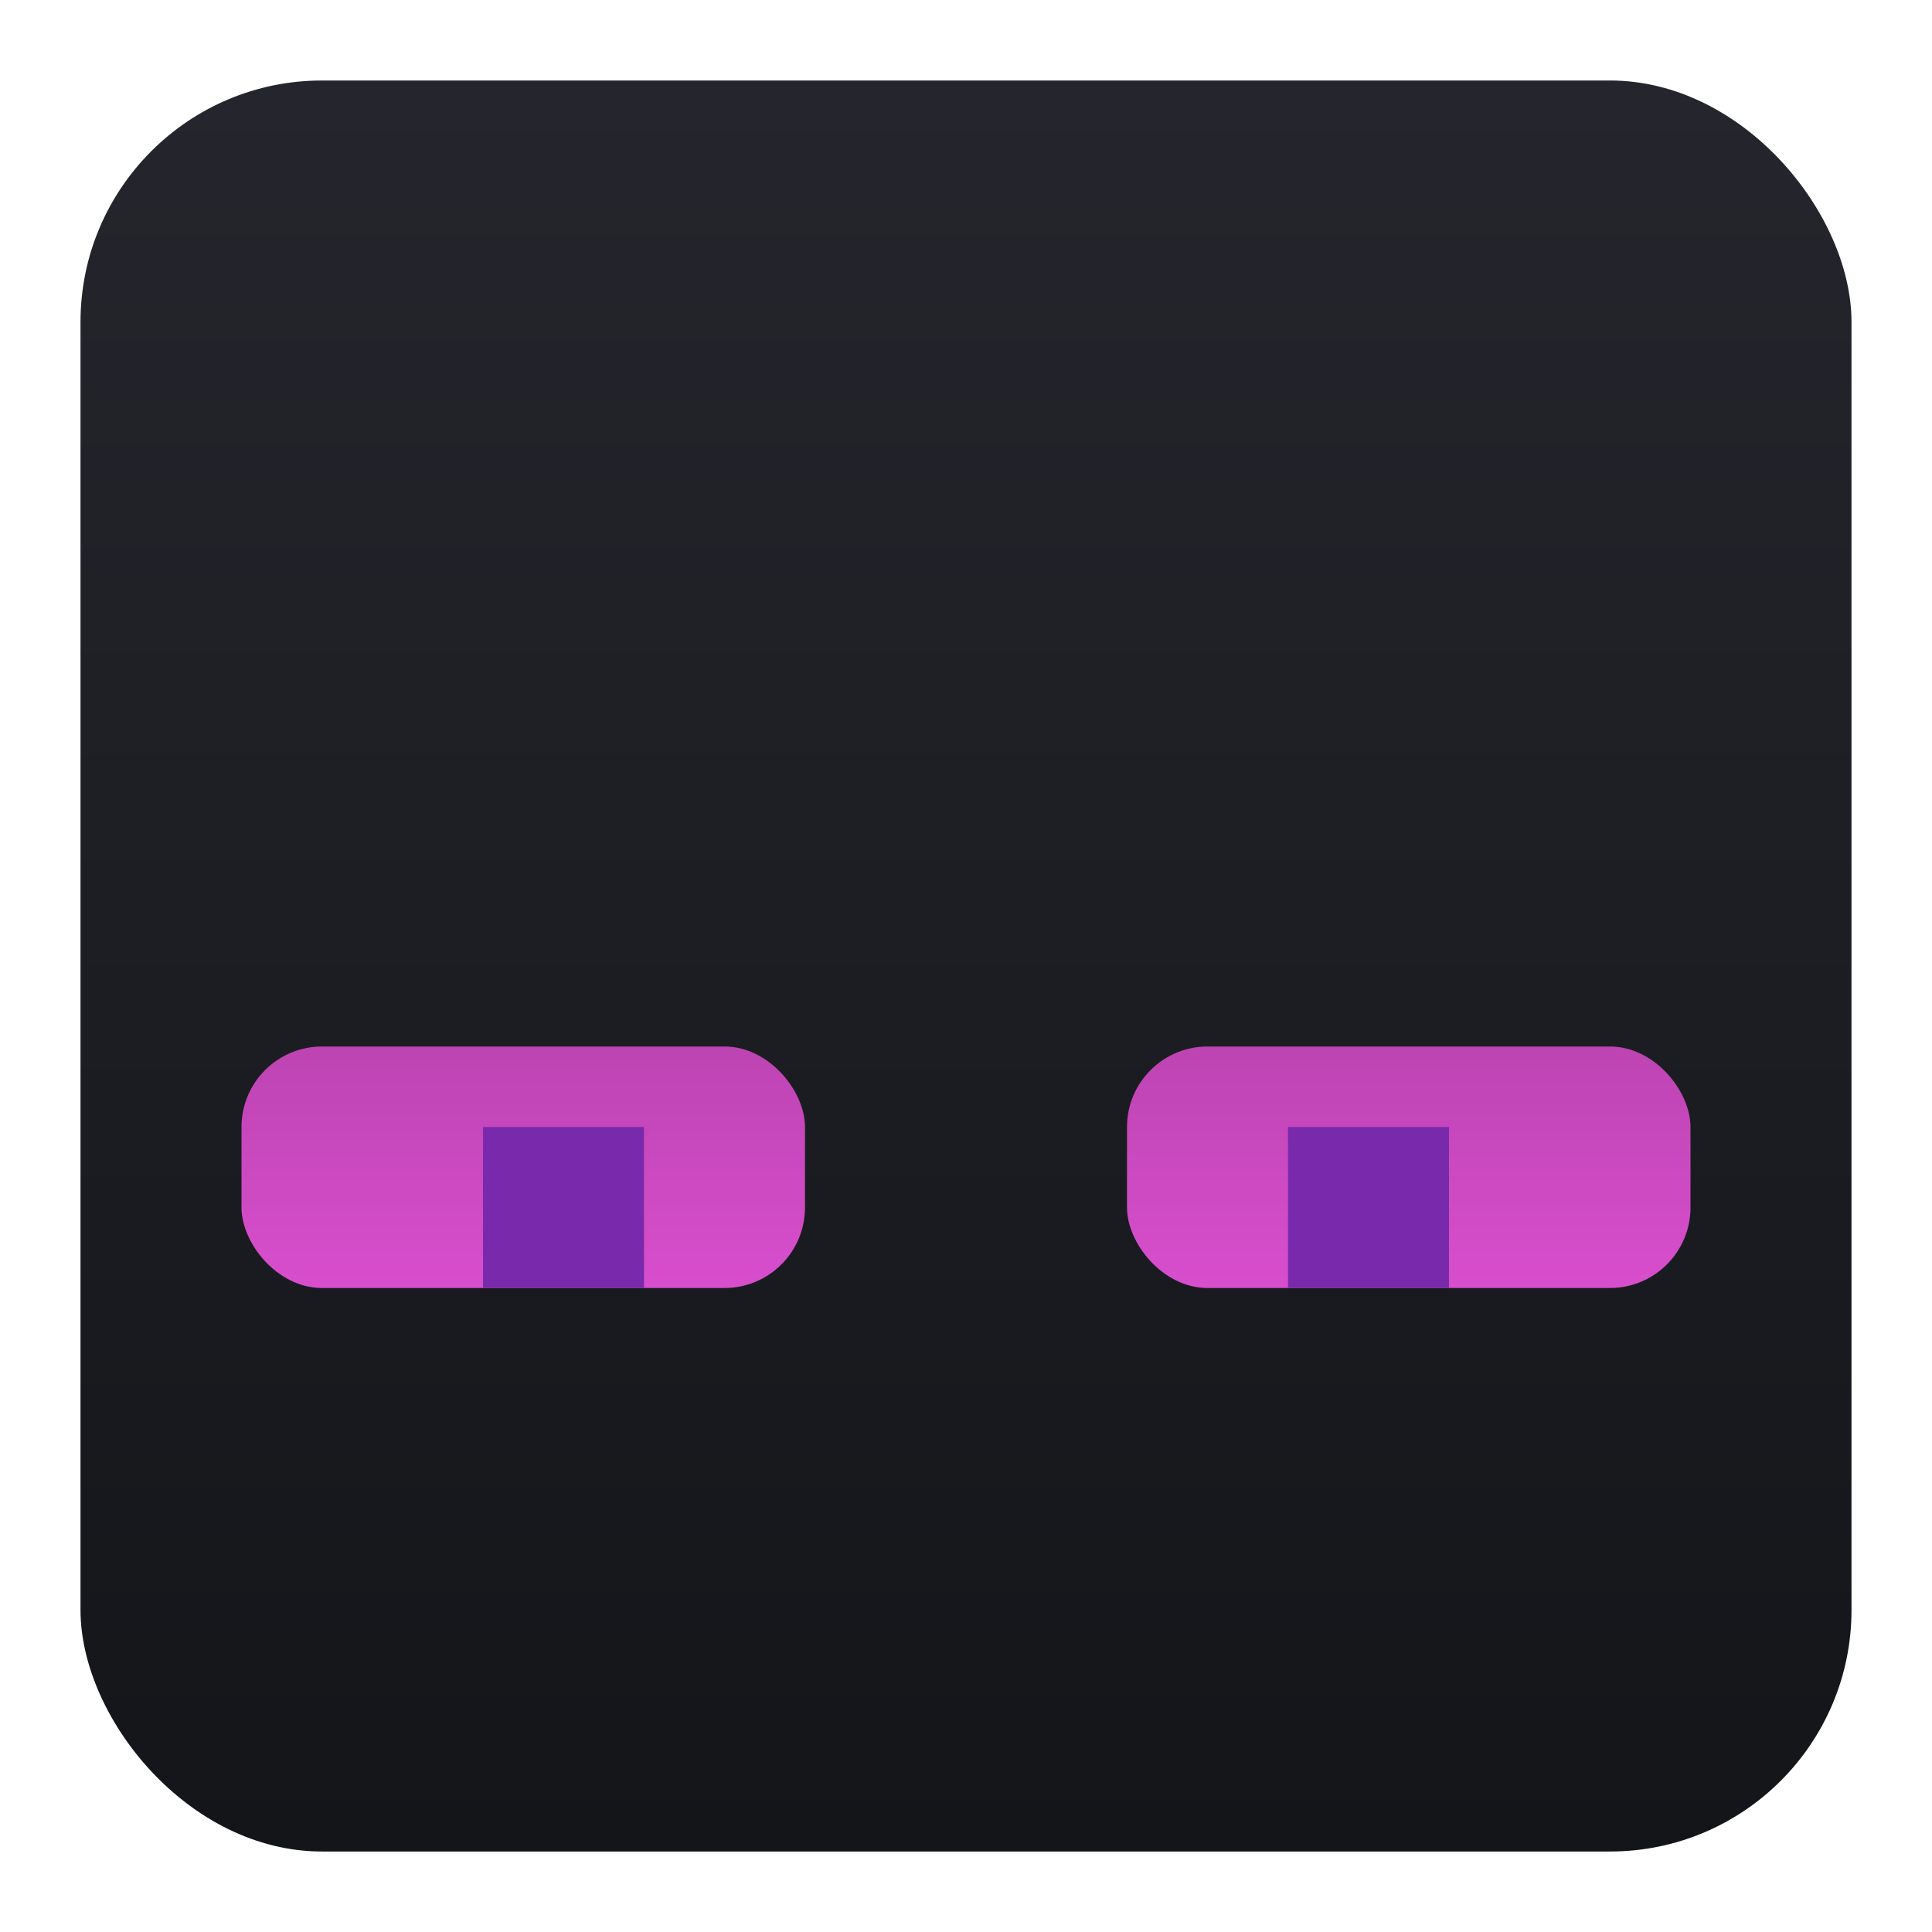 <svg height="24" viewBox="0 0 24 24" width="24" xmlns="http://www.w3.org/2000/svg" xmlns:xlink="http://www.w3.org/1999/xlink">
  <linearGradient id="a" gradientUnits="userSpaceOnUse" x1="239" x2="239" y1="5" y2="27">
    <stop offset="0" stop-color="#25262d"/>
    <stop offset="1" stop-color="#141519"/>
  </linearGradient>
  <linearGradient id="b" gradientUnits="userSpaceOnUse" x1="243" x2="243" xlink:href="#c" y1="17" y2="20"/>
  <linearGradient id="c">
    <stop offset="0" stop-color="#bd44b3"/>
    <stop offset="1" stop-color="#d84ecd"/>
  </linearGradient>
  <linearGradient id="d" gradientUnits="userSpaceOnUse" x1="236" x2="236" xlink:href="#c" y1="17" y2="20"/>
  <title>Prism Launcher Logo</title>
  <g transform="translate(-228 -4)">
    <rect fill="url(#a)" height="22" ry="3" stroke-width=".277" width="22" x="229" y="5"/>
    <g stroke-width=".265">
      <rect fill="url(#b)" height="3" ry="1" width="7" x="242" y="17"/>
      <rect fill="url(#d)" height="3" ry="1" width="7" x="231" y="17"/>
      <g fill="#792aac">
        <rect height="2" width="2" x="234" y="18"/>
        <rect height="2" width="2" x="244" y="18"/>
      </g>
    </g>
    <rect fill="none" height="24" width="24" x="228" y="4"/>
  </g>
</svg>
